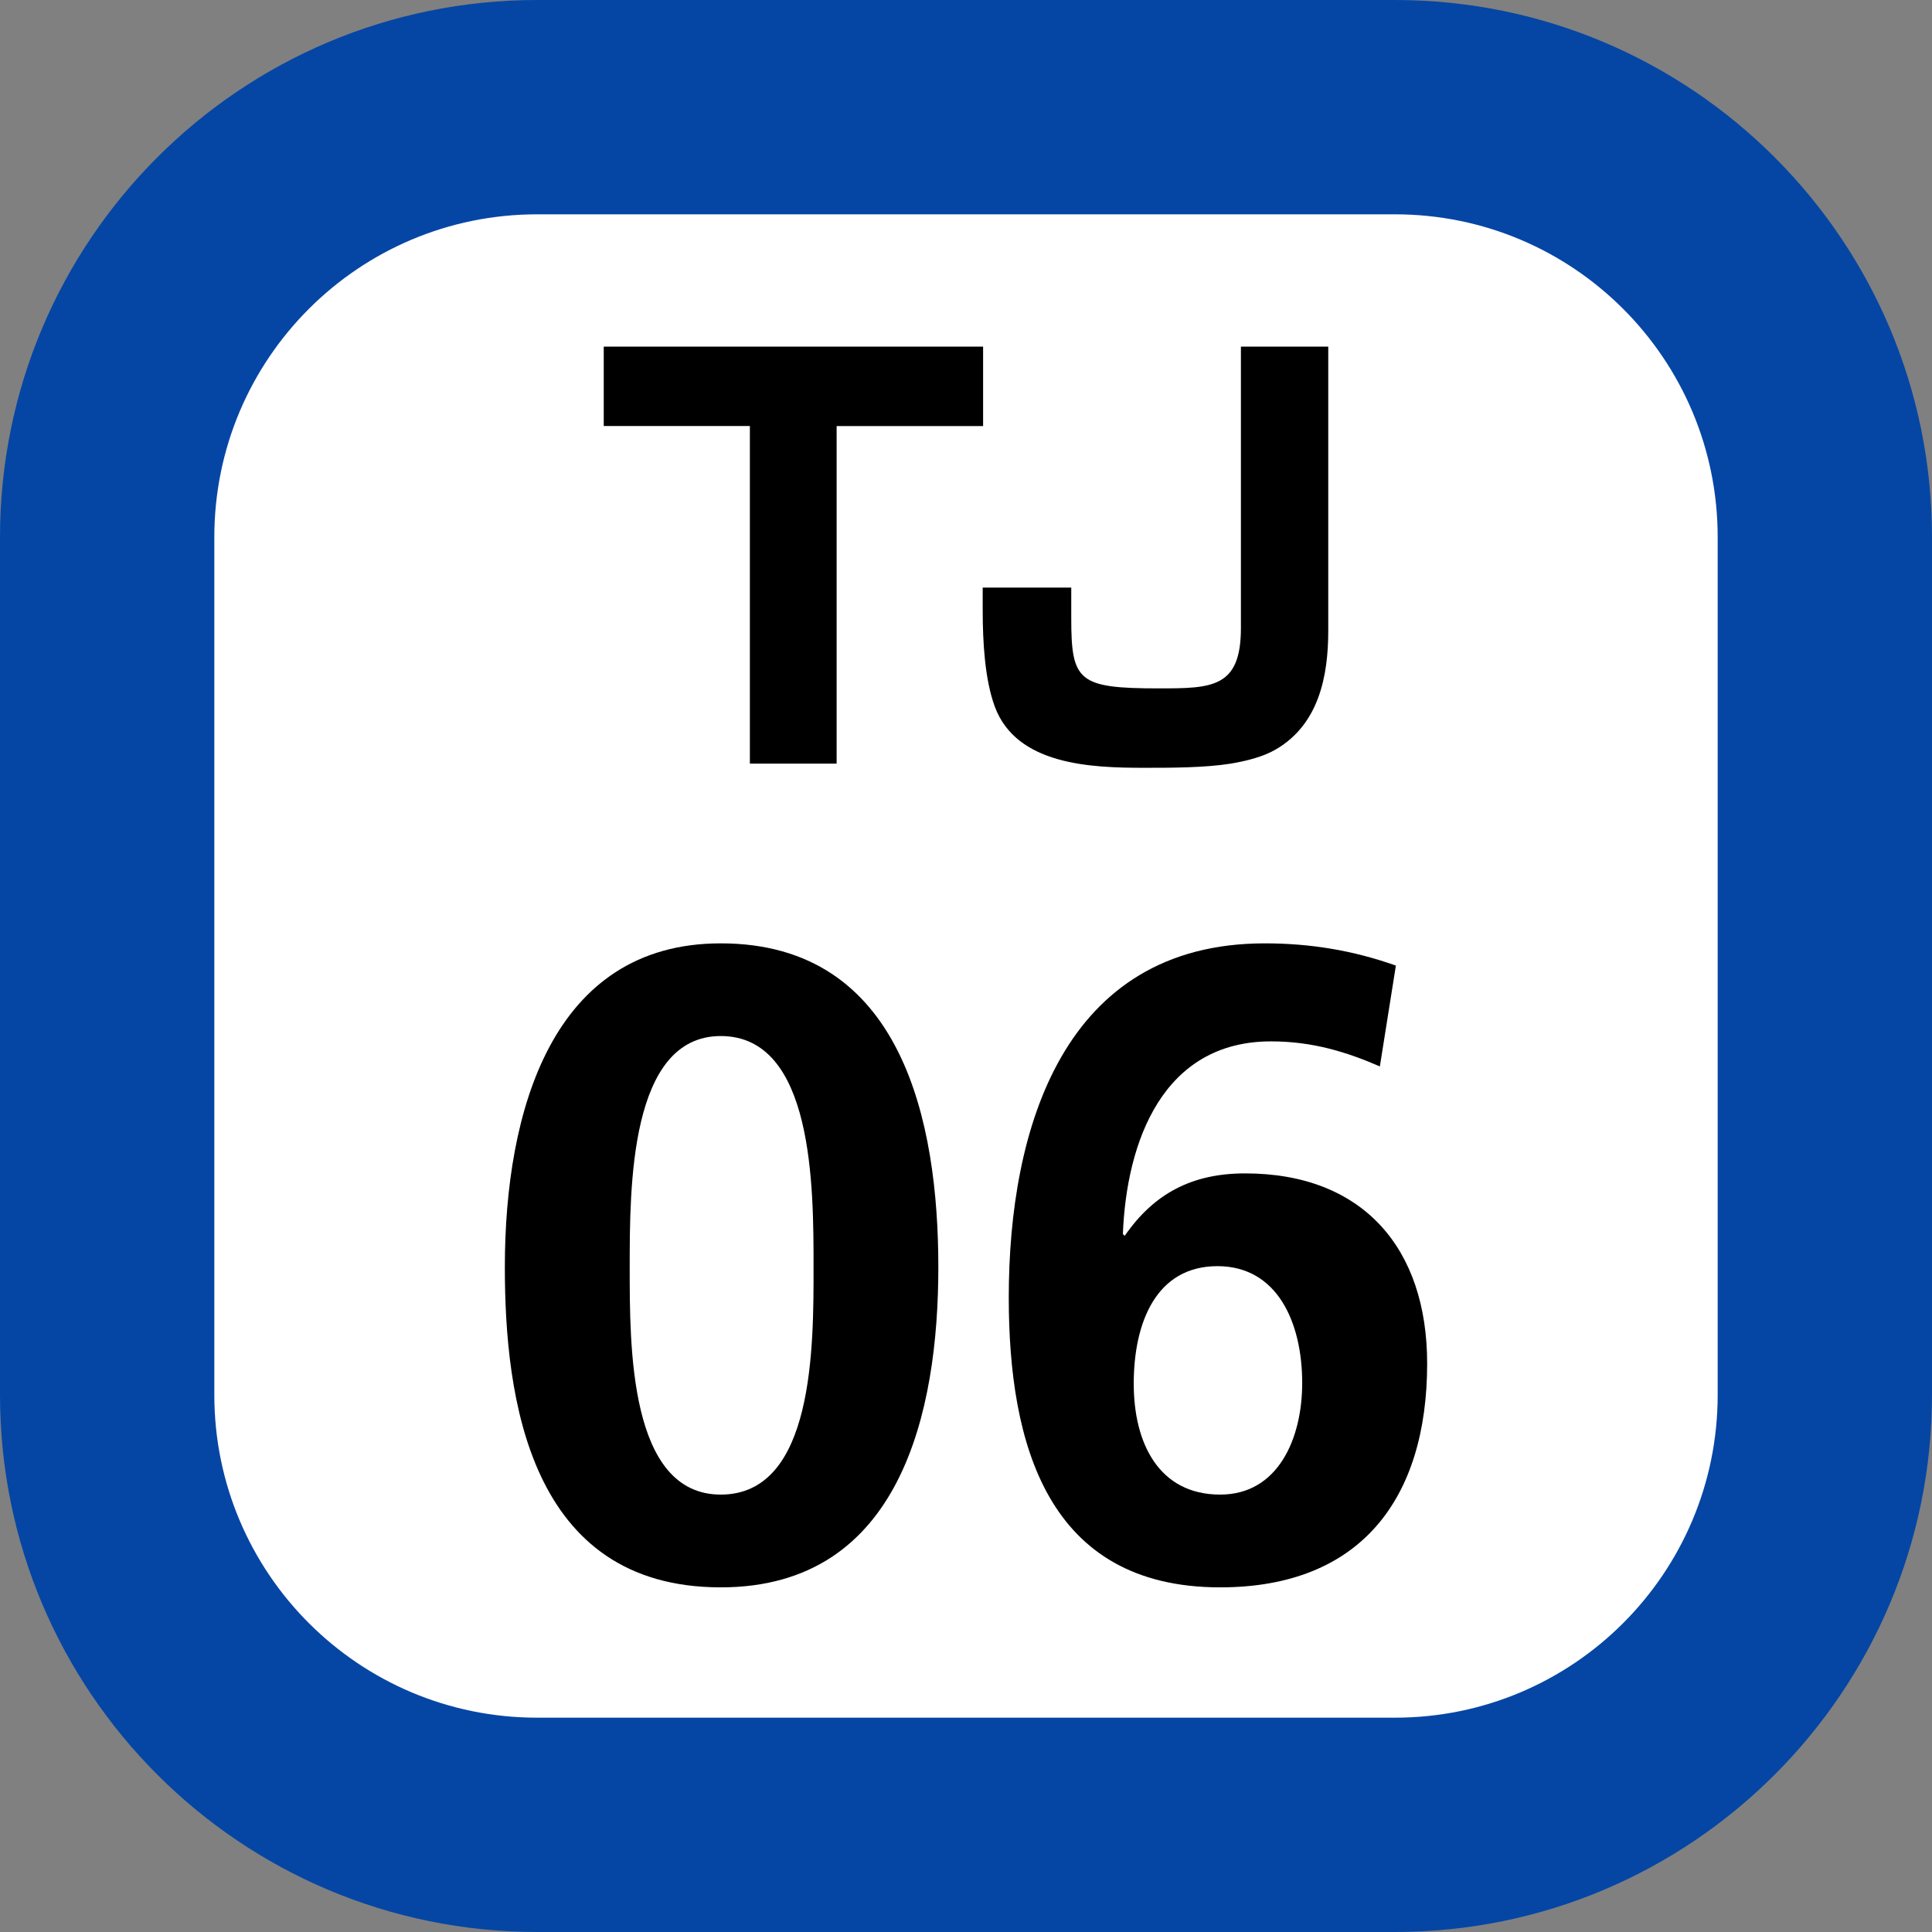 <svg xmlns="http://www.w3.org/2000/svg" xmlns:xlink="http://www.w3.org/1999/xlink" width="75" height="75"><rect width="100%" height="100%" fill="#808080" stroke="none"/><defs><clipPath id="b"><path d="M1 .129h16V17H1Zm0 0"/></clipPath><clipPath id="c"><path d="M16 .129h14V17H16Zm0 0"/></clipPath><clipPath id="a"><path d="M0 0h31v18H0z"/></clipPath><clipPath id="e"><path d="M1 .621h18v25H1Zm0 0"/></clipPath><clipPath id="f"><path d="M21 .621h17v25H21Zm0 0"/></clipPath><clipPath id="d"><path d="M0 0h39v26H0z"/></clipPath><clipPath id="g"><path d="M0 0h75v75H0z"/></clipPath><g id="h" clip-path="url(#a)"><g clip-path="url(#b)"><path d="M16.164 3.54V.456H1.437v3.082H7.11v13.106h3.368V3.539Zm0 0"/></g><g clip-path="url(#c)"><path d="M26.172.457v10.926c0 2.328-1.129 2.34-3.195 2.34-3.13 0-3.391-.286-3.391-2.727V9.81h-3.438v.851c0 1.258.082 2.719.47 3.77.843 2.273 3.741 2.375 5.8 2.375 1.023 0 2.336 0 3.344-.16.613-.102 1.277-.262 1.793-.57 1.64-.973 2.008-2.821 2.008-4.59V.456Zm0 0"/></g></g><g id="i" clip-path="url(#d)"><g clip-path="url(#e)"><path d="M1.598 13.191C1.598 7.13 3.43.621 9.98.621c7.063 0 8.446 6.957 8.446 12.57 0 5.606-1.453 12.43-8.446 12.43-7.445 0-8.382-7.375-8.382-12.43m11.984 0c0-3.117 0-8.972-3.602-8.972-3.535 0-3.535 5.855-3.535 8.972 0 3.047-.03 8.829 3.535 8.829 3.633 0 3.602-5.782 3.602-8.829m0 0"/></g><g clip-path="url(#f)"><path d="M35.566 5.398c-1.28-.554-2.601-.972-4.226-.972-4.192 0-5.61 3.879-5.75 7.48l.07.07c1.149-1.66 2.633-2.425 4.676-2.425 4.574 0 7.066 2.91 7.066 7.379 0 5.226-2.562 8.691-8.035 8.691-6.719 0-8.207-5.578-8.207-11.254 0-6.543 2.11-13.746 9.938-13.746 1.77 0 3.43.274 5.09.863zm-9.554 12.329c0 2.28.965 4.293 3.355 4.293 2.254 0 3.184-2.184 3.184-4.329 0-2.359-.969-4.539-3.29-4.539-2.355 0-3.25 2.149-3.25 4.575m0 0"/></g></g><g id="j" clip-path="url(#g)"><path fill="#0546A5" d="M0 54.148V20.852C0 9.336 9.336 0 20.852 0h33.3C65.664 0 75 9.336 75 20.852v33.296C75 65.664 65.664 75 54.152 75h-33.3C9.336 75 0 65.664 0 54.148m0 0"/><path fill="#FFF" d="M8.32 54.148V20.852c0-6.922 5.61-12.532 12.532-12.532h33.3c6.918 0 12.528 5.61 12.528 12.532v33.296c0 6.922-5.61 12.532-12.528 12.532h-33.3c-6.922 0-12.532-5.61-12.532-12.532m0 0"/><use xlink:href="#h" transform="translate(22 13)"/><use xlink:href="#i" transform="translate(18 36)"/></g></defs><use xlink:href="#j"/></svg>